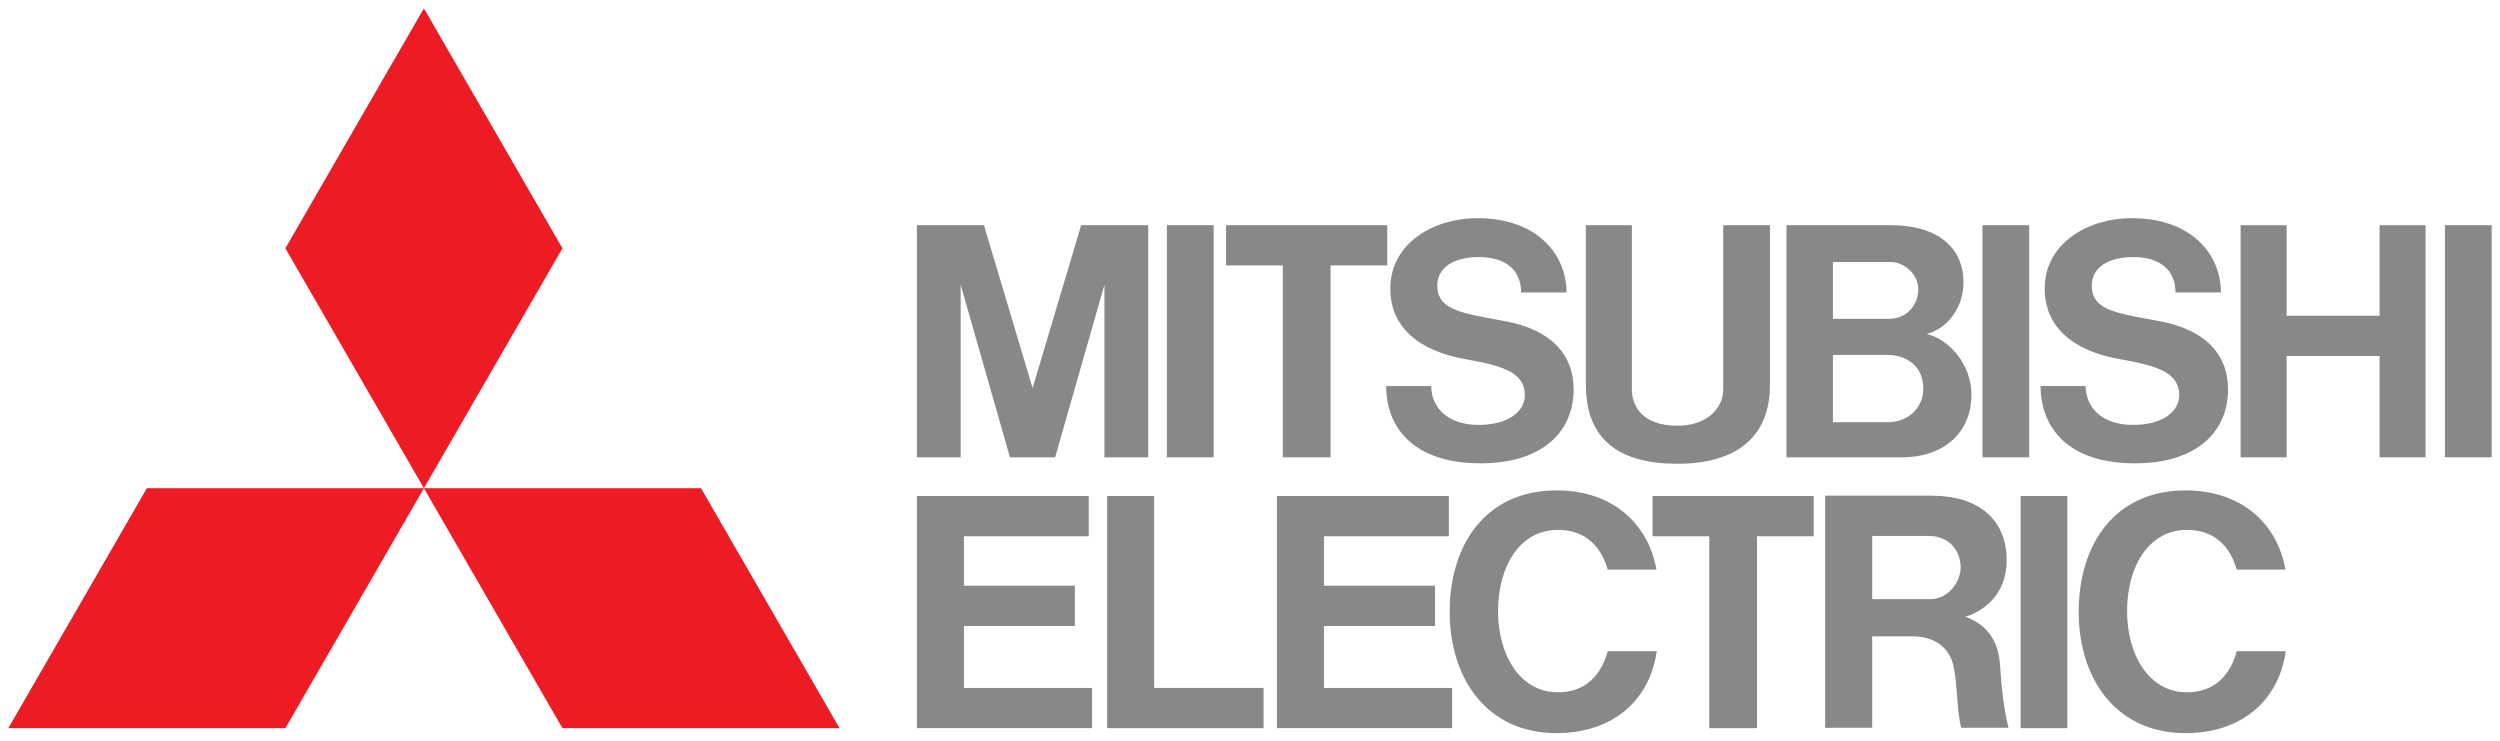 <?xml version="1.0" encoding="UTF-8" standalone="no"?>
<svg
   xmlns:dc="http://purl.org/dc/elements/1.1/"
   xmlns:cc="http://creativecommons.org/ns#"
   xmlns:rdf="http://www.w3.org/1999/02/22-rdf-syntax-ns#"
   xmlns:svg="http://www.w3.org/2000/svg"
   xmlns="http://www.w3.org/2000/svg"
   version="1.1"
   id="svg4014"
   viewBox="0 0 300 88.976"
   height="88.976"
   width="300">
  <defs
     id="defs4016" />
  <g
     transform="translate(-530.417,-633.027)"
     id="layer1">
    <g
       transform="matrix(2.105,0,0,-2.105,564.663,720.406)"
       id="g3706">
      <path
         id="path3708"
         style="fill:#ed1b23;fill-opacity:1;fill-rule:nonzero;stroke:none"
         d="m 0,0 -15.794,0 7.898,13.679 15.794,0 L 0,0 Z" />
    </g>
    <g
       transform="matrix(2.105,0,0,-2.105,597.91,720.406)"
       id="g3710">
      <path
         id="path3712"
         style="fill:#ed1b23;fill-opacity:1;fill-rule:nonzero;stroke:none"
         d="M 0,0 15.797,0 7.9,13.679 -7.897,13.679 0,0 Z" />
    </g>
    <g
       transform="matrix(2.105,0,0,-2.105,597.91,662.82)"
       id="g3714">
      <path
         id="path3716"
         style="fill:#ed1b23;fill-opacity:1;fill-rule:nonzero;stroke:none"
         d="M 0,0 -7.897,13.679 -15.795,0 -7.897,-13.678 0,0 Z" />
    </g>
    <g
       style="fill:#888888;fill-opacity:1"
       transform="matrix(2.105,0,0,-2.105,646.087,708.148)"
       id="g3718">
      <path
         id="path3720"
         style="fill:#888888;fill-opacity:1;fill-rule:nonzero;stroke:none"
         d="m 0,0 6.326,0 0,2.294 -6.326,0 0,2.822 7.117,0 0,2.295 -7.117,0 -2.681,0 0,-2.295 0,-8.645 0,-2.294 2.681,0 7.304,0 0,2.294 L 0,-3.529 0,0 Z" />
    </g>
    <g
       style="fill:#888888;fill-opacity:1"
       transform="matrix(2.105,0,0,-2.105,645.698,667.2)"
       id="g3722">
      <path
         id="path3724"
         style="fill:#888888;fill-opacity:1;fill-rule:nonzero;stroke:none"
         d="m 0,0 2.81,-9.836 0.112,0 2.353,0 0.11,0 2.811,9.836 0,-9.836 2.497,0 0,13.232 -1.362,0 -1.177,0 -1.285,0 -2.77,-9.288 -2.771,9.288 -1.285,0 -1.178,0 -1.362,0 0,-13.232 2.497,0 L 0,0 Z" />
    </g>
    <path
       id="path3726"
       style="fill:#888888;fill-opacity:1;fill-rule:nonzero;stroke:none"
       d="m 773.923,660.052 -5.612,0 0,27.852 5.612,0 0,-27.852 z" />
    <path
       id="path3728"
       style="fill:#888888;fill-opacity:1;fill-rule:nonzero;stroke:none"
       d="m 778.497,692.548 -5.61,0 0,27.859 5.61,0 0,-27.859 z" />
    <path
       id="path3730"
       style="fill:#888888;fill-opacity:1;fill-rule:nonzero;stroke:none"
       d="m 829.417,660.052 -5.61,0 0,27.852 5.61,0 0,-27.852 z" />
    <path
       id="path3732"
       style="fill:#888888;fill-opacity:1;fill-rule:nonzero;stroke:none"
       d="m 676.055,660.052 -5.612,0 0,27.852 5.612,0 0,-27.852 z" />
    <g
       style="fill:#888888;fill-opacity:1"
       transform="matrix(2.105,0,0,-2.105,815.966,670.917)"
       id="g3734">
      <path
         id="path3736"
         style="fill:#888888;fill-opacity:1;fill-rule:nonzero;stroke:none"
         d="m 0,0 -5.298,0 0,5.161 -2.623,0 0,-13.231 2.623,0 0,5.776 5.298,0 0,-5.776 2.623,0 0,13.231 L 0,5.161 0,0 Z" />
    </g>
    <g
       style="fill:#888888;fill-opacity:1"
       transform="matrix(2.105,0,0,-2.105,684.352,687.905)"
       id="g3738">
      <path
         id="path3740"
         style="fill:#888888;fill-opacity:1;fill-rule:nonzero;stroke:none"
         d="m 0,0 2.723,0 0,10.94 3.233,0 0,2.292 -3.233,0 -2.723,0 -3.233,0 0,-2.292 L 0,10.94 0,0 Z" />
    </g>
    <g
       style="fill:#888888;fill-opacity:1"
       transform="matrix(2.105,0,0,-2.105,735.533,720.406)"
       id="g3742">
      <path
         id="path3744"
         style="fill:#888888;fill-opacity:1;fill-rule:nonzero;stroke:none"
         d="m 0,0 2.719,0 0,10.939 3.234,0 0,2.296 -3.234,0 -2.719,0 -3.235,0 0,-2.296 3.235,0 L 0,0 Z" />
    </g>
    <g
       style="fill:#888888;fill-opacity:1"
       transform="matrix(2.105,0,0,-2.105,731.7,688.68)"
       id="g3746">
      <path
         id="path3748"
         style="fill:#888888;fill-opacity:1;fill-rule:nonzero;stroke:none"
         d="m 0,0 c 3.395,0 5.279,1.545 5.279,4.499 l 0,9.101 -2.665,0 0,-9.342 C 2.614,3.121 1.656,2.17 0,2.17 c -2.004,0 -2.594,1.122 -2.594,2.088 l 0,9.342 -2.621,0 0,-9.101 C -5.215,1.319 -3.241,0 0,0" />
    </g>
    <g
       style="fill:#888888;fill-opacity:1"
       transform="matrix(2.105,0,0,-2.105,689.294,708.148)"
       id="g3750">
      <path
         id="path3752"
         style="fill:#888888;fill-opacity:1;fill-rule:nonzero;stroke:none"
         d="m 0,0 6.329,0 0,2.294 -6.329,0 0,2.822 7.119,0 0,2.295 -7.119,0 -2.68,0 0,-2.295 0,-8.645 0,-2.294 2.68,0 7.305,0 0,2.294 L 0,-3.529 0,0 Z" />
    </g>
    <g
       style="fill:#888888;fill-opacity:1"
       transform="matrix(2.105,0,0,-2.105,757.364,664.476)"
       id="g3754">
      <path
         id="path3756"
         style="fill:#888888;fill-opacity:1;fill-rule:nonzero;stroke:none"
         d="m 0,0 c 0.728,0 1.542,-0.677 1.542,-1.567 0,-0.793 -0.569,-1.666 -1.691,-1.666 l -3.174,0 0,3.233 L 0,0 Z m -0.197,-9.13 -3.126,0 0,3.837 3.095,0 c 1.114,0 2.056,-0.64 2.056,-1.923 0,-1.086 -0.855,-1.914 -2.025,-1.914 m -3.023,-2 3.82,0 c 2.489,0 3.974,1.489 3.974,3.572 0,1.684 -1.222,3.129 -2.552,3.461 1.163,0.296 2.097,1.483 2.097,2.944 0,1.951 -1.442,3.254 -4.124,3.254 l -3.215,0 -2.739,0 -0.013,0 0,-13.231 0.013,0 2.739,0 z" />
    </g>
    <g
       style="fill:#888888;fill-opacity:1"
       transform="matrix(2.105,0,0,-2.105,755.083,704.92)"
       id="g3758">
      <path
         id="path3760"
         style="fill:#888888;fill-opacity:1;fill-rule:nonzero;stroke:none"
         d="m 0,0 0,3.601 3.227,0 C 4.316,3.601 5.042,2.837 5.042,1.792 5.042,1.057 4.397,0 3.306,0 L 0,0 Z m 5.312,-1.004 c 1.135,0.342 2.354,1.36 2.354,3.197 0,2.353 -1.594,3.703 -4.306,3.703 l -3.36,0 -2.655,0 -0.027,0 0,-13.234 2.682,0 0,5.215 2.275,0 c 1.377,0 2.125,-0.714 2.351,-1.657 0.247,-1.04 0.184,-2.59 0.45,-3.558 l 2.694,0 c -0.262,1.013 -0.416,2.391 -0.474,3.479 -0.097,1.791 -1.039,2.505 -1.984,2.855" />
    </g>
    <g
       style="fill:#888888;fill-opacity:1"
       transform="matrix(2.105,0,0,-2.105,668.913,692.548)"
       id="g3762">
      <path
         id="path3764"
         style="fill:#888888;fill-opacity:1;fill-rule:nonzero;stroke:none"
         d="m 0,0 -2.68,0 0,-10.94 0,-2.295 2.68,0 6.238,0 0,2.295 L 0,-10.94 0,0 Z" />
    </g>
    <g
       style="fill:#888888;fill-opacity:1"
       transform="matrix(2.105,0,0,-2.105,706.307,676.134)"
       id="g3766">
      <path
         id="path3768"
         style="fill:#888888;fill-opacity:1;fill-rule:nonzero;stroke:none"
         d="m 0,0 c 2.148,-0.375 3.369,-0.771 3.369,-2.053 0,-0.868 -0.86,-1.691 -2.641,-1.691 -1.782,0 -2.695,1.013 -2.695,2.215 l -2.569,0 c 0,-2.301 1.491,-4.405 5.38,-4.405 3.702,0 5.307,1.959 5.307,4.196 0,2.085 -1.367,3.408 -3.812,3.888 -2.348,0.461 -3.96,0.561 -3.96,2.049 0,1.022 0.935,1.626 2.371,1.626 1.529,0 2.406,-0.751 2.406,-2.02 l 2.589,0 c 0,2.088 -1.582,4.237 -5.101,4.237 -2.427,0 -4.945,-1.398 -4.945,-4.013 C -4.301,1.831 -2.687,0.47 0,0" />
    </g>
    <g
       style="fill:#888888;fill-opacity:1"
       transform="matrix(2.105,0,0,-2.105,784.839,676.134)"
       id="g3770">
      <path
         id="path3772"
         style="fill:#888888;fill-opacity:1;fill-rule:nonzero;stroke:none"
         d="m 0,0 c 2.146,-0.375 3.366,-0.771 3.366,-2.053 0,-0.868 -0.857,-1.691 -2.639,-1.691 -1.781,0 -2.697,1.013 -2.697,2.215 l -2.567,0 c 0,-2.301 1.49,-4.405 5.378,-4.405 3.702,0 5.308,1.959 5.308,4.196 0,2.085 -1.366,3.408 -3.81,3.888 -2.35,0.461 -3.96,0.561 -3.96,2.049 0,1.022 0.933,1.626 2.371,1.626 1.525,0 2.404,-0.751 2.404,-2.02 l 2.59,0 c 0,2.088 -1.583,4.237 -5.101,4.237 -2.429,0 -4.947,-1.398 -4.947,-4.013 C -4.304,1.831 -2.687,0.47 0,0" />
    </g>
    <g
       style="fill:#888888;fill-opacity:1"
       transform="matrix(2.105,0,0,-2.105,717.368,716.102)"
       id="g3774">
      <path
         id="path3776"
         style="fill:#888888;fill-opacity:1;fill-rule:nonzero;stroke:none"
         d="m 0,0 c -2.156,0 -3.414,2.112 -3.414,4.627 0,2.516 1.214,4.631 3.414,4.631 1.636,0 2.476,-1.019 2.84,-2.263 l 2.776,0 c -0.455,2.59 -2.481,4.515 -5.692,4.515 -4.048,0 -6.095,-3.098 -6.095,-6.92 0,-3.822 2.131,-6.918 6.095,-6.918 3.173,0 5.315,1.844 5.708,4.671 l -2.792,0 C 2.476,1.013 1.607,0 0,0" />
    </g>
    <g
       style="fill:#888888;fill-opacity:1"
       transform="matrix(2.105,0,0,-2.105,792.852,716.102)"
       id="g3778">
      <path
         id="path3780"
         style="fill:#888888;fill-opacity:1;fill-rule:nonzero;stroke:none"
         d="m 0,0 c -2.155,0 -3.413,2.112 -3.413,4.627 0,2.516 1.212,4.631 3.413,4.631 1.638,0 2.478,-1.019 2.84,-2.263 l 2.776,0 c -0.456,2.59 -2.481,4.515 -5.693,4.515 -4.049,0 -6.095,-3.098 -6.095,-6.92 0,-3.822 2.131,-6.918 6.095,-6.918 3.174,0 5.315,1.844 5.709,4.671 l -2.792,0 C 2.478,1.013 1.605,0 0,0" />
    </g>
  </g>
</svg>
